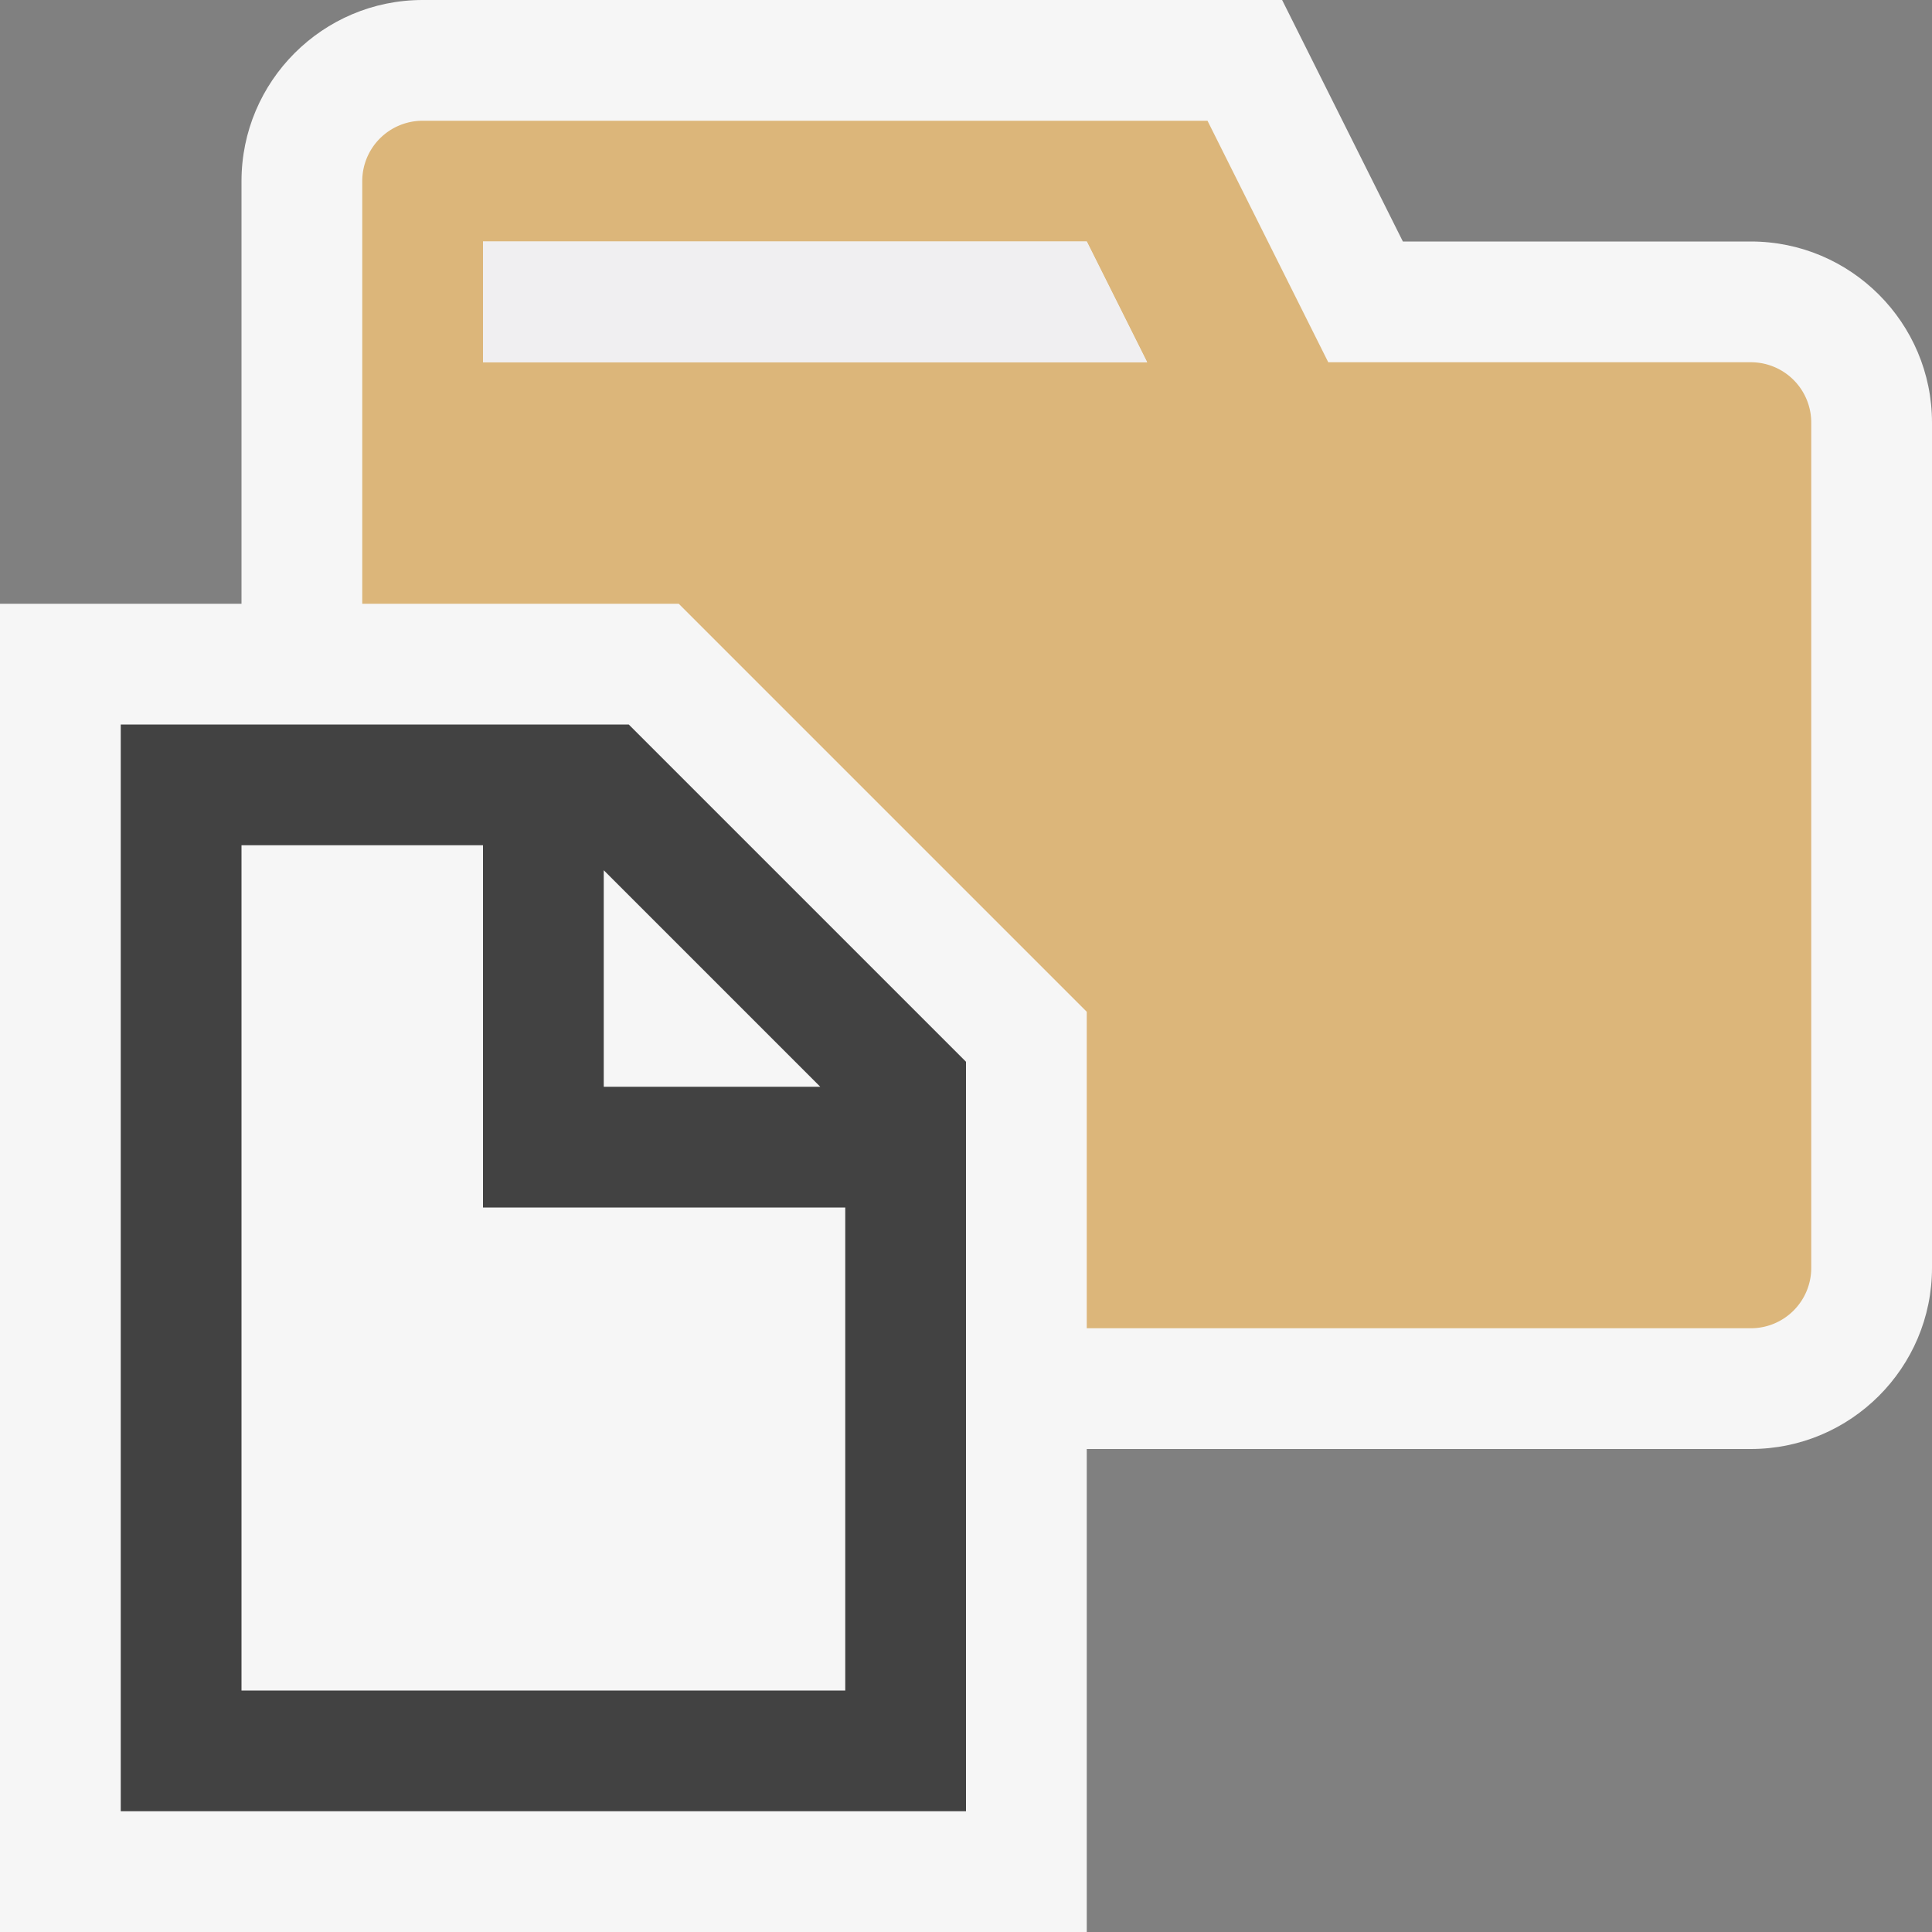 <svg xmlns="http://www.w3.org/2000/svg" viewBox="0 0 16 16"><rect x="0" y="0" width="16" height="16" fill="#808080" stroke="none"/><style>.icon-canvas-transparent{opacity:0;fill:#f6f6f6}.icon-vs-out{fill:#f6f6f6}.icon-vs-bg{fill:#424242}.icon-vs-fg{fill:#f0eff1}.icon-folder{fill:#dcb67a}</style><path class="icon-canvas-transparent" d="M0 0h16v16H0z" id="canvas"/><path class="icon-vs-out" d="M16 3.5v7c0 .827-.673 1.5-1.5 1.5H9v4H0V5h2V1.5C2 .673 2.673 0 3.5 0h7.118l1 2H14.5c.827 0 1.5.673 1.5 1.5z" id="outline"/><g id="iconBg"><path class="icon-folder" d="M14.5 3H11l-1-2H3.5a.5.5 0 0 0-.5.5V5h2.621L9 8.379V11h5.5a.5.5 0 0 0 .5-.5v-7a.5.5 0 0 0-.5-.5zM4 3V2h5l.5 1H4z"/><path class="icon-vs-bg" d="M5.207 6H1v9h7V8.793L5.207 6zM7 14H2V7h2v3h3v4zM5 9V7.207L6.793 9H5z"/></g><path class="icon-vs-fg" d="M9 2l.5 1H4V2h5z" id="iconFg"/></svg>